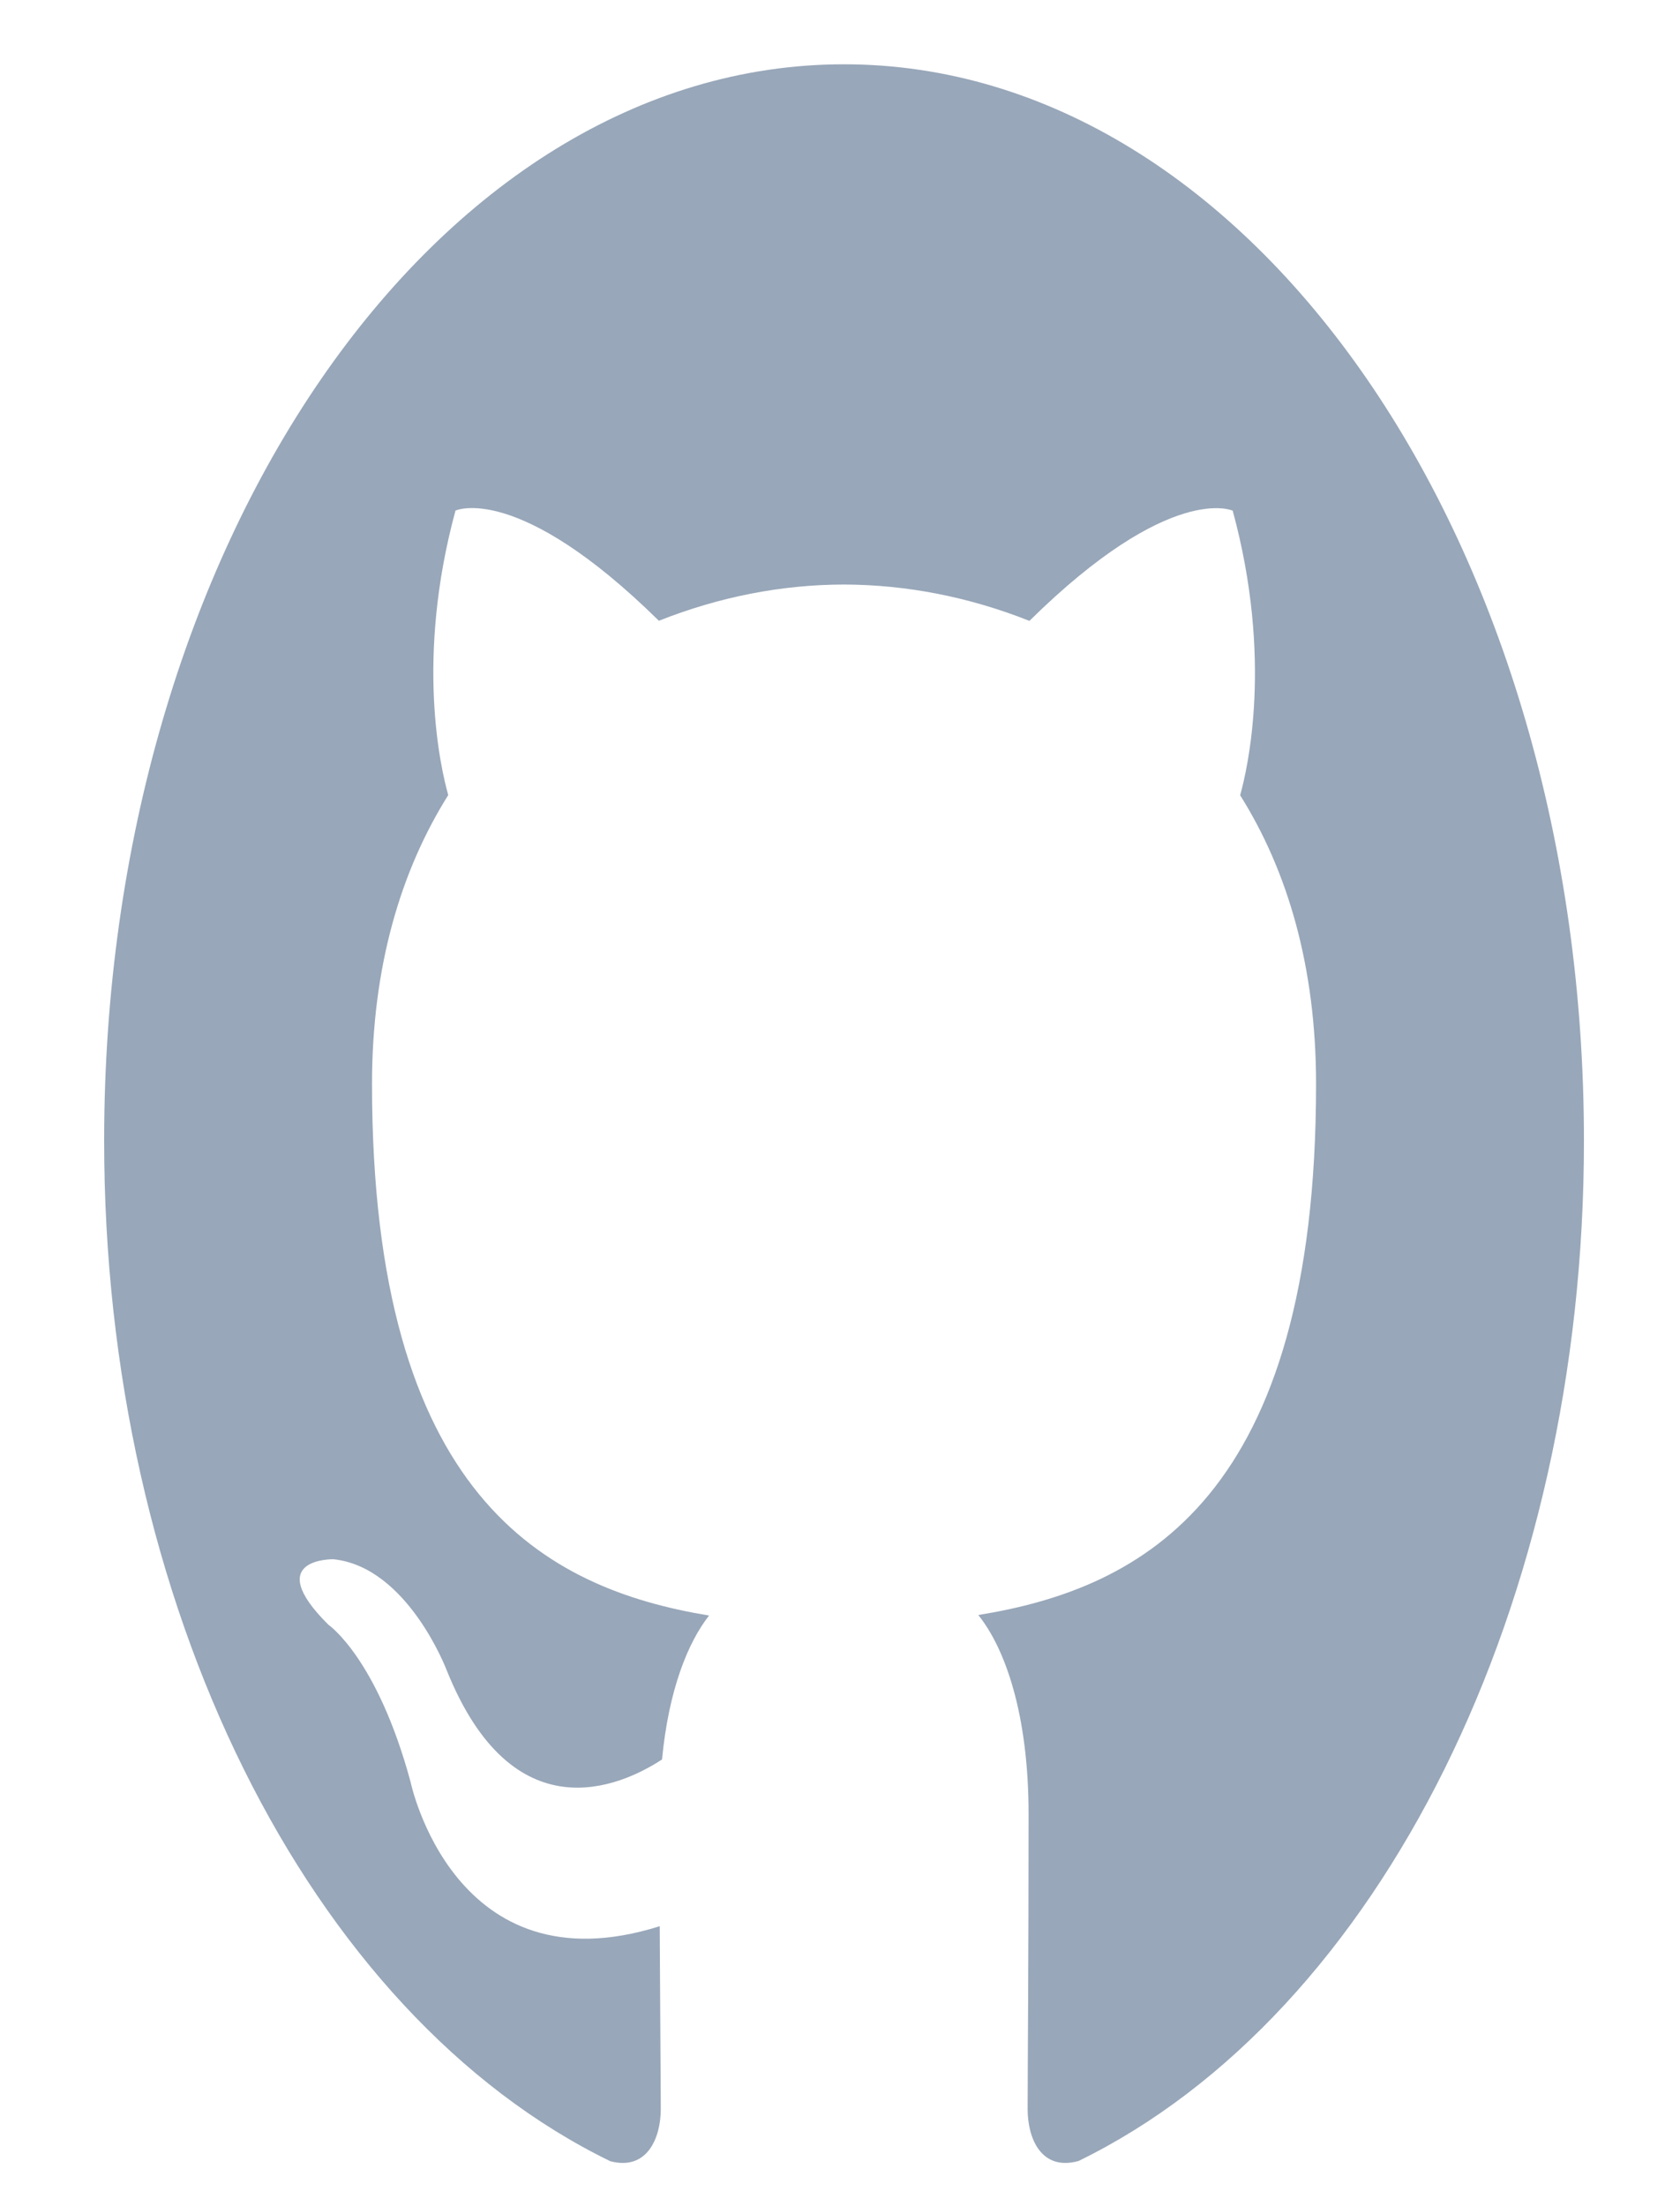 <svg width="16" height="21" viewBox="0 0 16 21" fill="none" xmlns="http://www.w3.org/2000/svg">
<path d="M8.038 0.612C4.147 0.612 0.992 5.197 0.992 10.854C0.989 15.255 2.93 19.169 5.812 20.572C6.165 20.665 6.293 20.348 6.293 20.077C6.293 19.834 6.287 19.189 6.283 18.335C4.323 18.954 3.91 16.961 3.91 16.961C3.59 15.78 3.127 15.465 3.127 15.465C2.487 14.829 3.175 14.842 3.175 14.842C3.882 14.915 4.254 15.898 4.254 15.898C4.883 17.462 5.904 17.01 6.305 16.748C6.368 16.087 6.551 15.635 6.753 15.378C5.189 15.12 3.543 14.242 3.543 10.318C3.543 9.199 3.818 8.286 4.269 7.568C4.196 7.31 3.955 6.268 4.338 4.86C4.338 4.86 4.929 4.584 6.275 5.909C6.85 5.681 7.443 5.565 8.039 5.564C8.635 5.566 9.229 5.682 9.804 5.91C11.149 4.585 11.74 4.861 11.74 4.861C12.124 6.271 11.883 7.311 11.811 7.57C12.262 8.287 12.534 9.201 12.534 10.319C12.534 14.253 10.887 15.119 9.317 15.373C9.571 15.688 9.796 16.314 9.796 17.268C9.796 18.637 9.787 19.742 9.787 20.077C9.787 20.351 9.914 20.669 10.272 20.57C13.151 19.164 15.089 15.252 15.085 10.854C15.085 5.197 11.93 0.612 8.038 0.612Z" fill="#98A7B9"/>
</svg>
